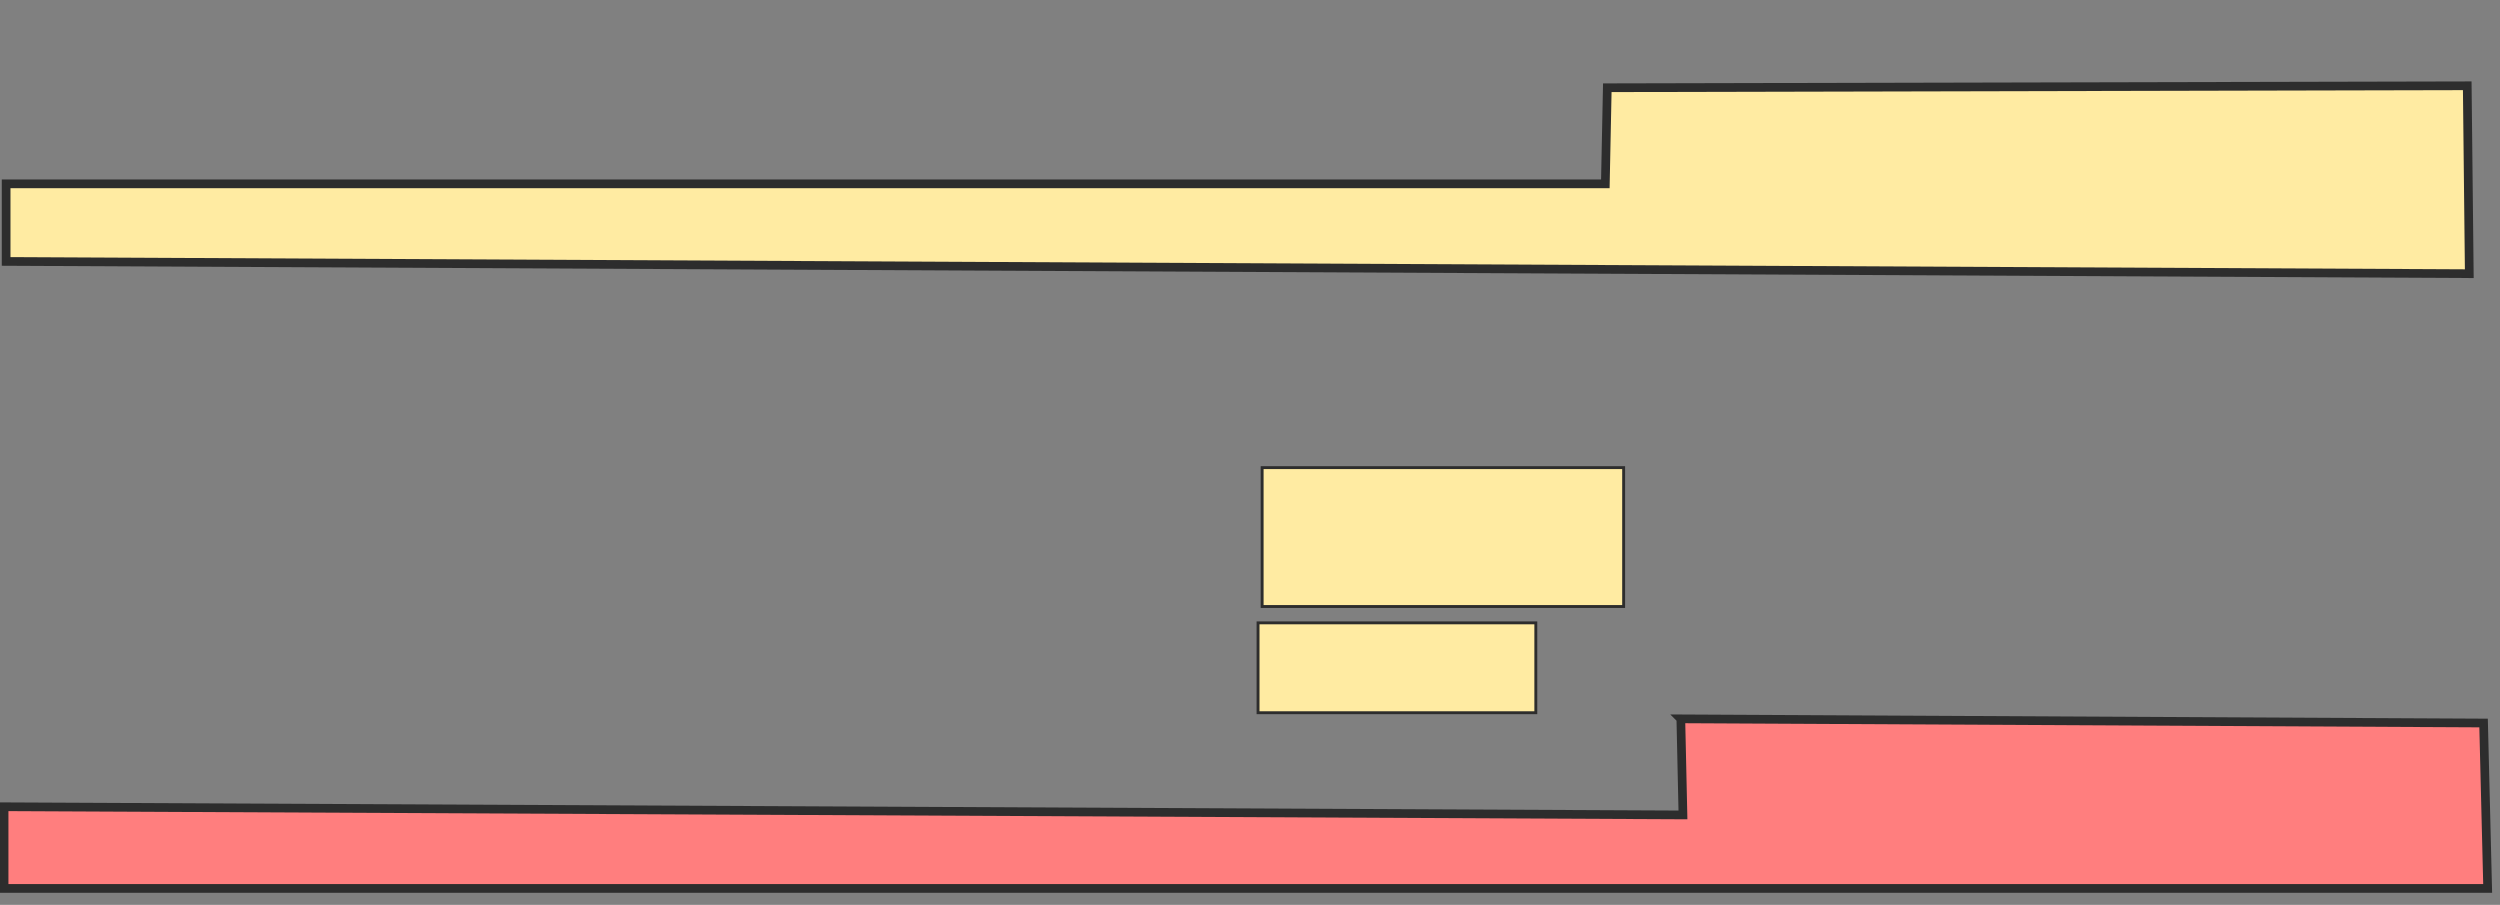 <svg height="312" width="862" xmlns="http://www.w3.org/2000/svg"><rect width="100%" height="100%" fill="#808080" stroke="none"/><g stroke="#2d2d2d"><g fill="#ffeba2"><path d="m554.197 30.254-.676 33.127h-551.408v26.761l849.296 4.225-.704-64.789z" stroke-width="3"/><path d="m435.183 161.239h124.648v47.887h-124.648z"/><path d="m433.775 214.761h95.775v30.986h-95.775z"/></g><path d="m579.549 247.859.732 33.127-578.873-2.817v28.169h856.338l-1.408-57.042-276.789-1.437z" fill="#ff7e7e" stroke-width="3"/></g></svg>